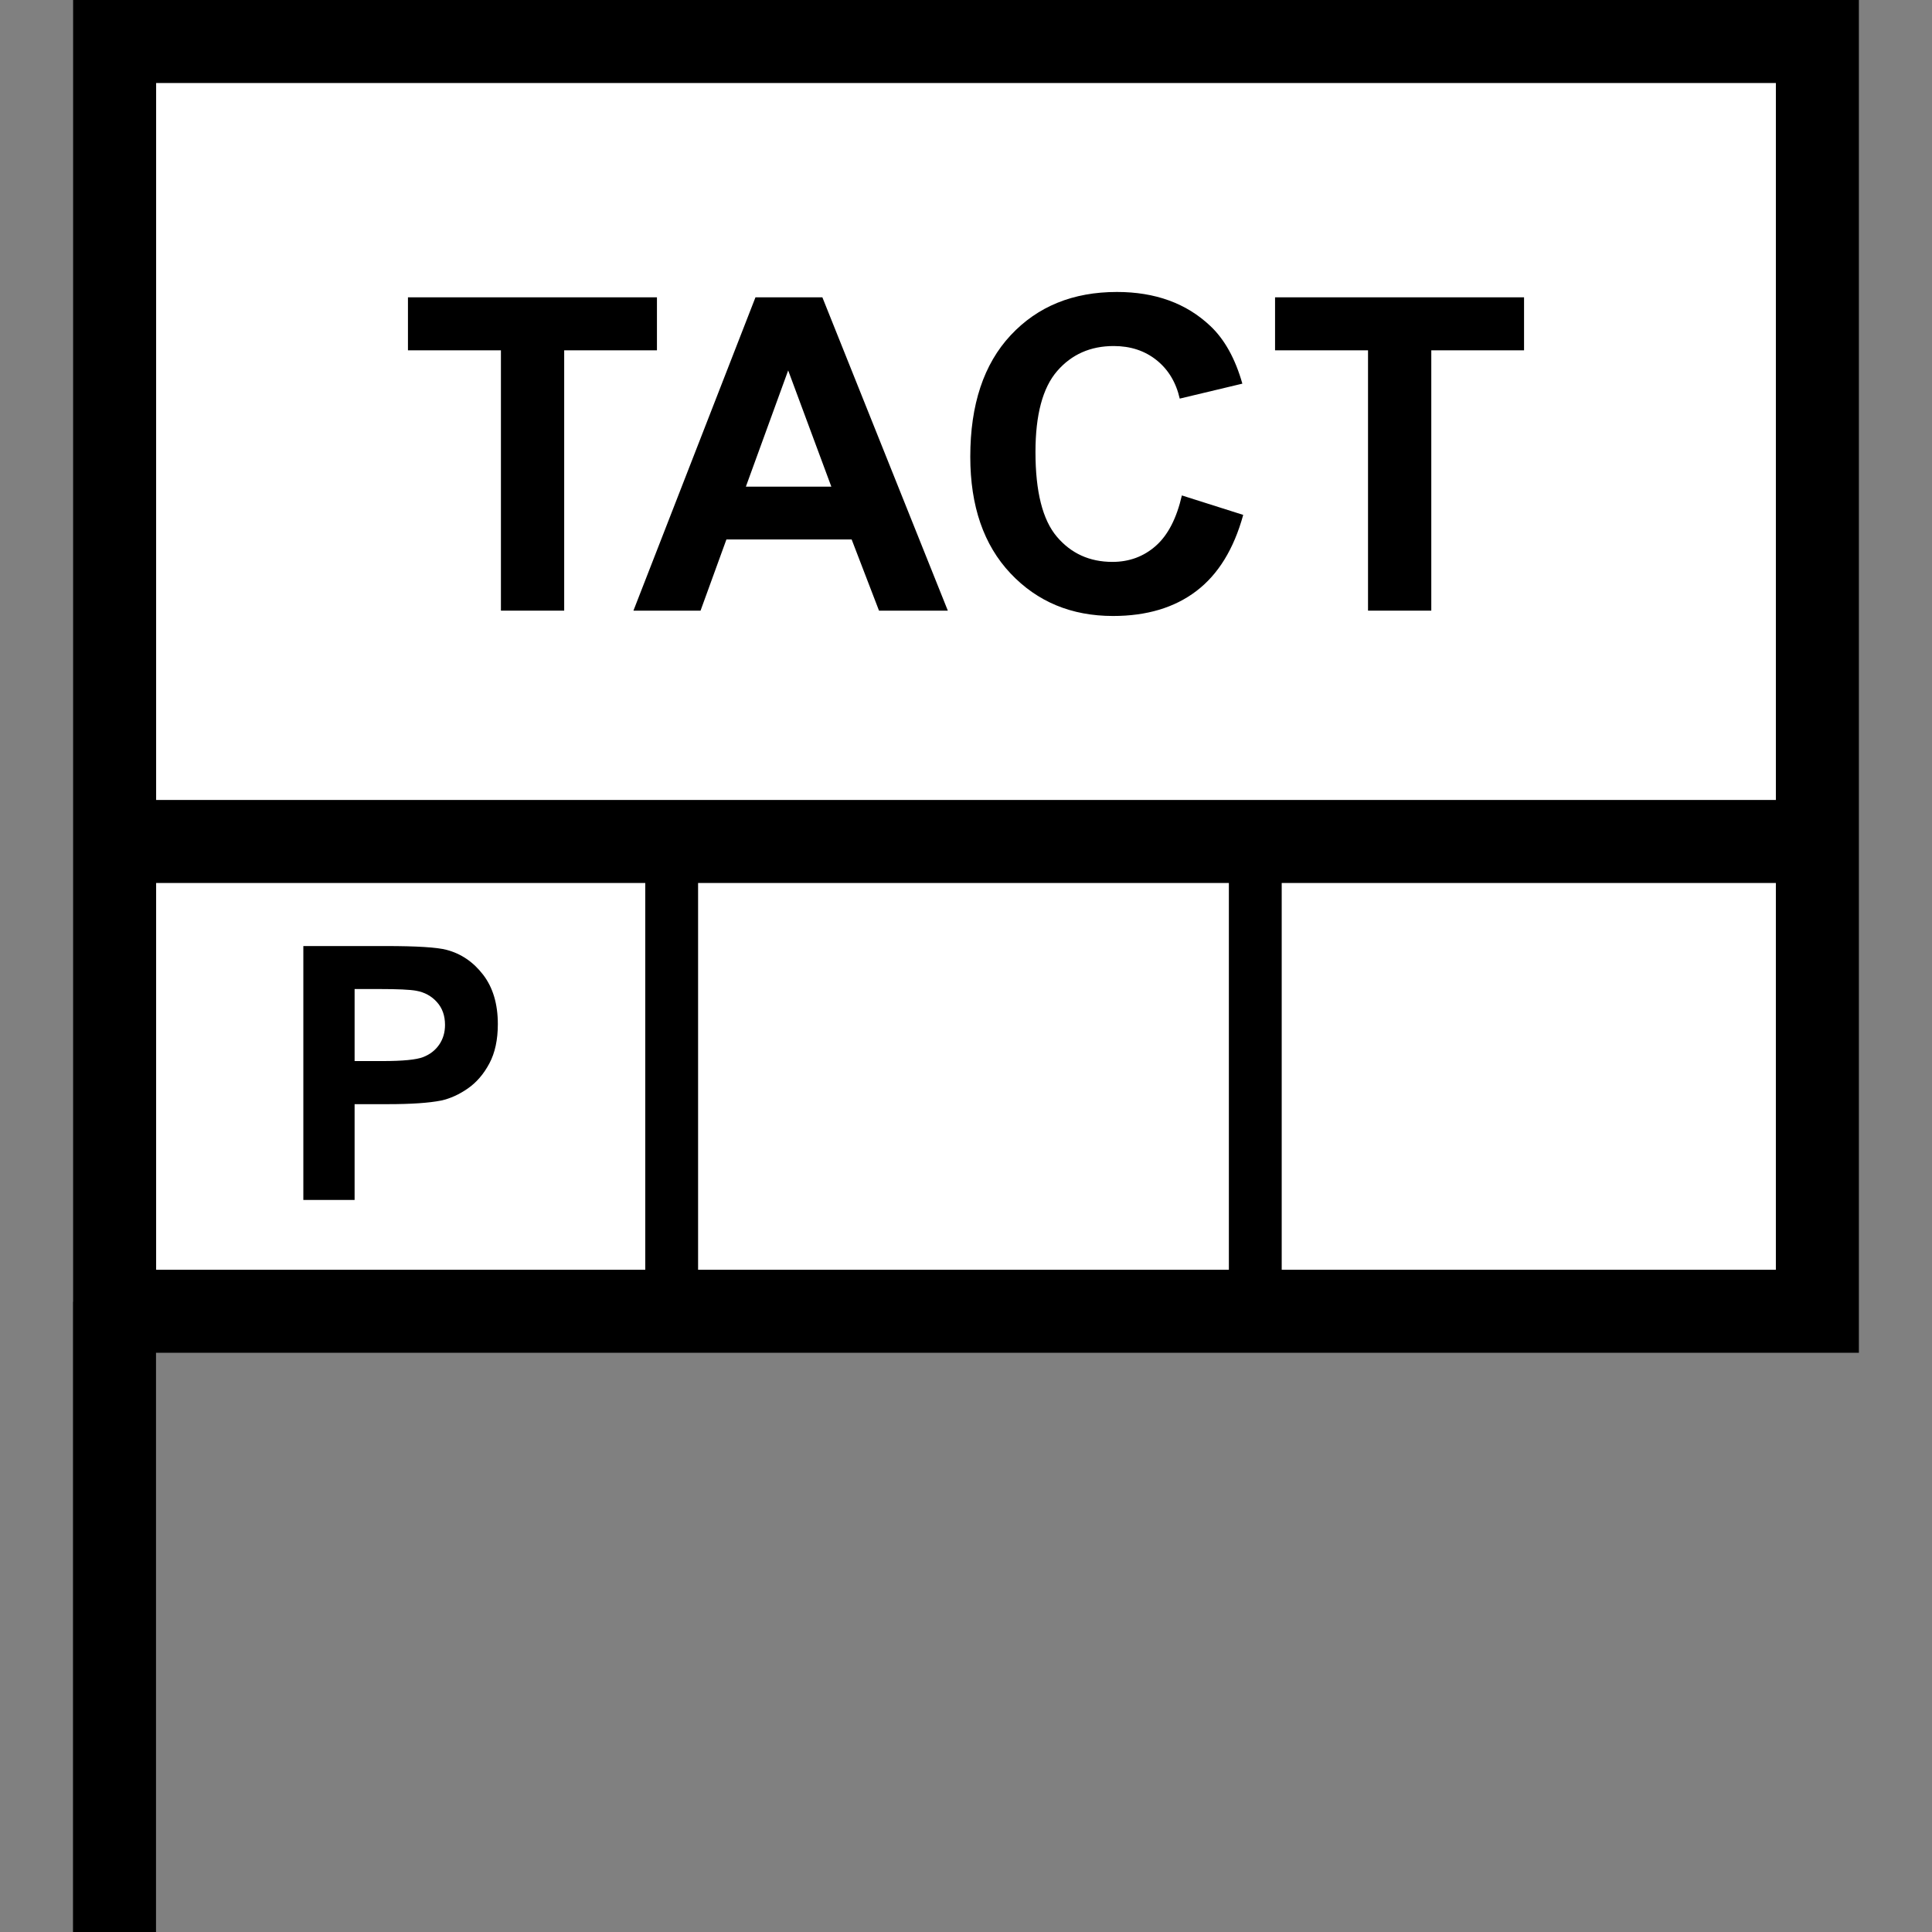 <?xml version="1.0" encoding="utf-8"?>
<!-- Generator: Adobe Illustrator 16.0.0, SVG Export Plug-In . SVG Version: 6.00 Build 0)  -->
<!DOCTYPE svg PUBLIC "-//W3C//DTD SVG 1.1//EN" "http://www.w3.org/Graphics/SVG/1.1/DTD/svg11.dtd">
<svg version="1.1" id="Layer_1" xmlns="http://www.w3.org/2000/svg" xmlns:xlink="http://www.w3.org/1999/xlink" x="0px" y="0px"
	 width="256px" height="256px" viewBox="0 0 256 256" enable-background="new 0 0 256 256" xml:space="preserve">
<rect x="0" y="0" width="256" height="256" fill="#808080" stroke="none"/>
<rect x="15.5" y="5" fill="#FFFFFF" width="224.5" height="168"/>
<path d="M246.313,0H9.688v172.5H9.672V256h11v-76.75h225.641V0z M235.313,11v95H20.688V11H235.313z M162.833,117v51.25H92.5V117
	H162.833z M20.688,117H85.5v51.25H20.688V117z M169.833,168.25V117h65.479v51.25H169.833z"/>
<g>
	<path d="M40.194,159v-33.644h10.901c4.131,0,6.823,0.169,8.078,0.505c1.928,0.505,3.542,1.603,4.842,3.293
		c1.3,1.691,1.951,3.875,1.951,6.553c0,2.064-0.375,3.803-1.125,5.209c-0.75,1.408-1.702,2.514-2.857,3.316
		c-1.156,0.803-2.33,1.334-3.523,1.595c-1.622,0.321-3.97,0.481-7.045,0.481h-4.429V159H40.194z M46.987,131.048v9.548h3.718
		c2.677,0,4.467-0.177,5.37-0.529c0.902-0.352,1.61-0.901,2.123-1.651c0.513-0.749,0.769-1.621,0.769-2.615
		c0-1.225-0.36-2.233-1.079-3.028c-0.719-0.797-1.629-1.293-2.731-1.492c-0.811-0.152-2.44-0.229-4.888-0.229h-3.282V131.048z"/>
</g>
<g display="none">
	<path display="inline" d="M115.965,159v-33.644h23.064v5.691h-16.271v7.965h14.044v5.69h-14.044V159H115.965z"/>
</g>
<g display="none">
	<path display="inline" d="M218.758,159h-7.389l-2.938-7.643h-13.449L192.206,159H185l13.104-33.644h7.185L218.758,159z
		 M206.251,145.689l-4.636-12.484l-4.545,12.484H206.251z"/>
</g>
<g>
	<path d="M66.375,80.914V46.42H54.056v-7.023h32.993v7.023H74.758v34.494H66.375z"/>
	<path d="M125.593,80.914h-9.119l-3.625-9.431H96.253l-3.427,9.431h-8.893l16.171-41.518h8.864L125.593,80.914z M110.158,64.488
		l-5.721-15.406L98.83,64.488H110.158z"/>
	<path d="M156.604,65.649l8.128,2.577c-1.246,4.531-3.318,7.897-6.217,10.096c-2.897,2.2-6.574,3.299-11.03,3.299
		c-5.513,0-10.044-1.883-13.594-5.65s-5.324-8.916-5.324-15.449c0-6.91,1.784-12.277,5.353-16.1s8.26-5.735,14.075-5.735
		c5.079,0,9.204,1.501,12.376,4.503c1.888,1.775,3.304,4.324,4.248,7.646l-8.298,1.982c-0.491-2.152-1.515-3.852-3.073-5.098
		c-1.557-1.246-3.45-1.869-5.678-1.869c-3.077,0-5.574,1.104-7.49,3.313c-1.917,2.209-2.875,5.787-2.875,10.733
		c0,5.249,0.944,8.987,2.832,11.215c1.888,2.228,4.343,3.342,7.363,3.342c2.228,0,4.145-0.708,5.749-2.124
		S155.905,68.689,156.604,65.649z"/>
	<path d="M181.271,80.914V46.42h-12.319v-7.023h32.993v7.023h-12.291v34.494H181.271z"/>
</g>
</svg>

